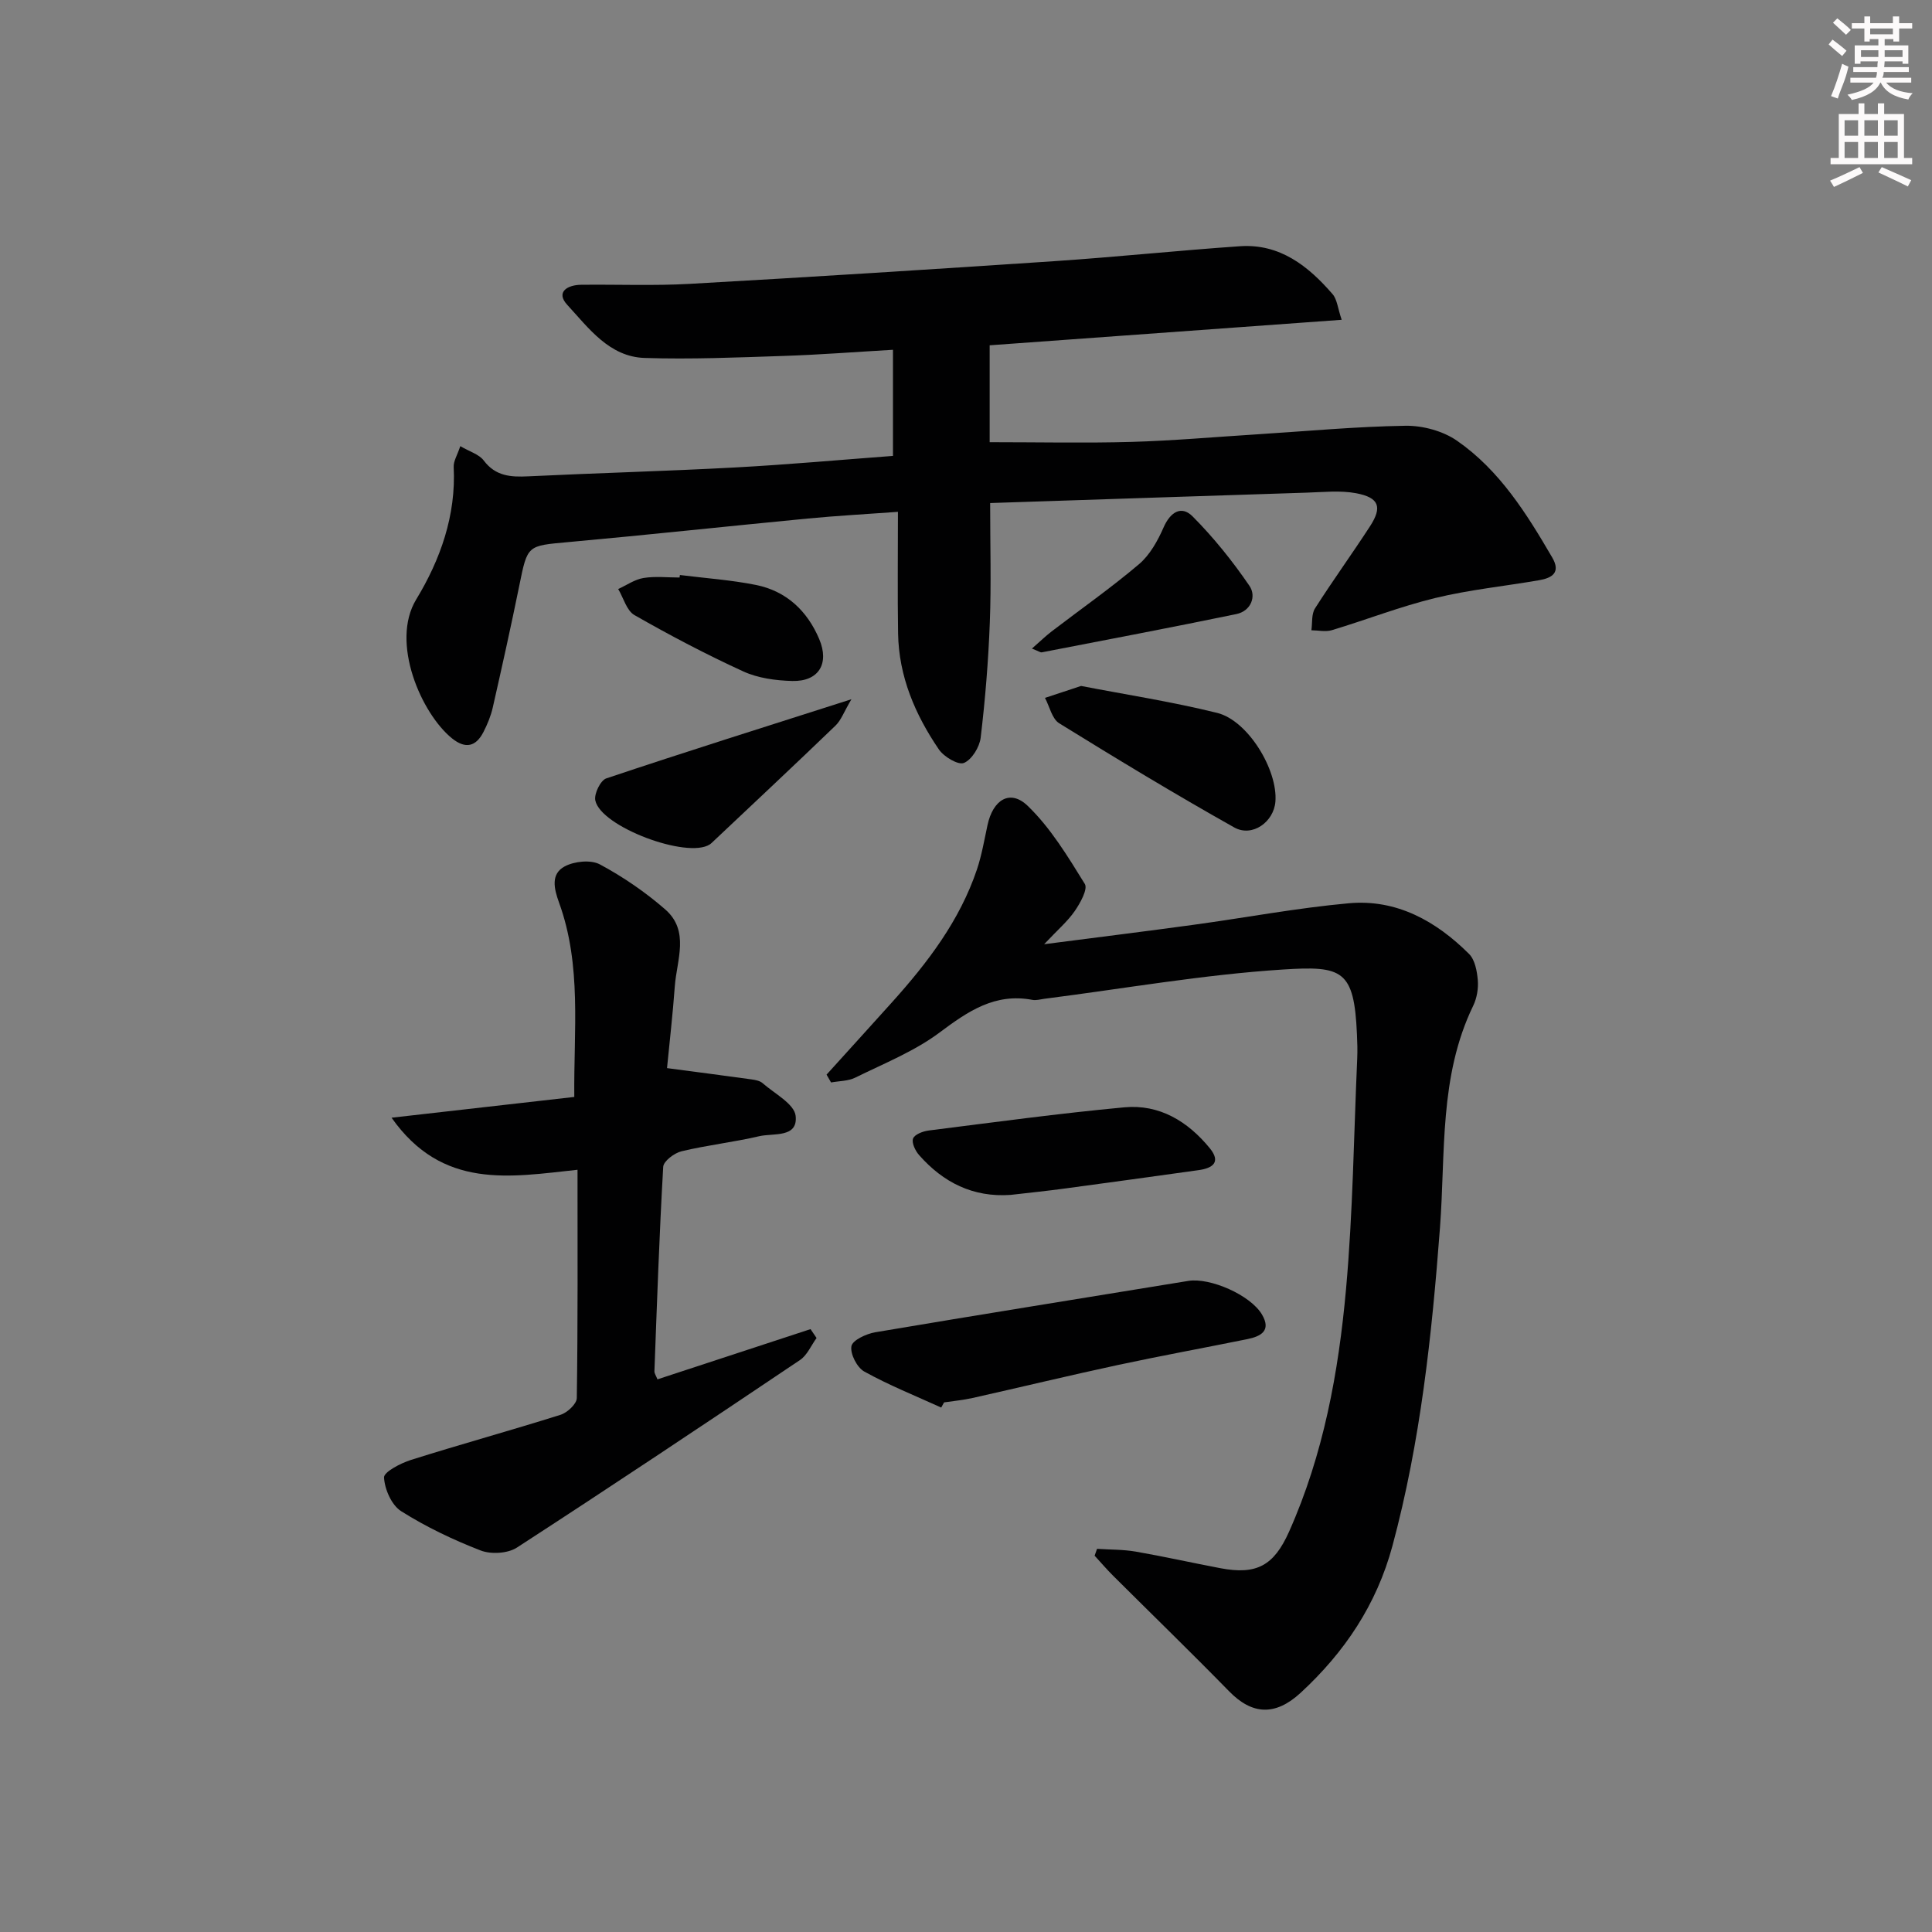 <svg enable-background="new 0 0 400 400" viewBox="0 0 400 400" xmlns="http://www.w3.org/2000/svg"><rect x="0" y="0" width="400" height="400" fill="#808080" stroke="none"/><g fill="#010102"><path d="m205 104.15c0 8.77.24 16.76-.07 24.74-.3 7.96-.95 15.92-1.89 23.82-.23 1.95-1.82 4.56-3.47 5.25-1.18.49-4.14-1.27-5.18-2.79-4.92-7.22-8.31-15.12-8.45-24.04-.13-8.13-.03-16.27-.03-25.16-6.6.48-12.66.81-18.7 1.39-16.54 1.59-33.05 3.38-49.6 4.88-8.46.77-8.39.58-10.09 8.98-1.72 8.45-3.59 16.86-5.5 25.27-.4 1.76-1.11 3.48-1.94 5.09-1.55 3.01-3.71 3.52-6.47 1.31-6.34-5.09-12.85-19.87-7.44-28.78 4.97-8.18 8.28-17.39 7.76-27.43-.06-1.2.75-2.44 1.37-4.31 1.93 1.14 3.88 1.68 4.85 2.97 2.45 3.26 5.6 3.46 9.22 3.28 14.28-.69 28.58-1.07 42.86-1.84 10.92-.59 21.81-1.58 32.65-2.39 0-7.41 0-14.33 0-21.97-7.84.45-15.22 1.03-22.61 1.27-9.6.32-19.22.73-28.81.42-7.33-.24-11.59-6.19-16.02-11-2.43-2.64.03-4.12 2.88-4.15 7.5-.09 15.01.23 22.49-.19 25.22-1.42 50.44-3.02 75.65-4.71 12.76-.86 25.49-2.2 38.25-3.08 8.26-.57 14.14 4.09 19.18 9.91.95 1.1 1.07 2.91 1.89 5.32-24.92 1.81-49.06 3.56-72.88 5.28v20.06c10.22 0 19.81.21 29.39-.06 8.63-.25 17.25-1.02 25.87-1.56 10.28-.65 20.56-1.62 30.84-1.78 3.57-.05 7.75 1.08 10.66 3.1 8.8 6.1 14.4 15.07 19.71 24.17 1.84 3.16-.07 4.25-2.72 4.71-7.18 1.24-14.47 1.97-21.53 3.69-7.24 1.76-14.23 4.5-21.37 6.65-1.3.39-2.82.03-4.24.02.22-1.53-.01-3.34.75-4.53 3.66-5.75 7.67-11.27 11.38-16.99 2.59-3.99 1.9-5.95-2.86-6.85-3.33-.63-6.88-.22-10.33-.12-21.61.69-43.19 1.42-65.45 2.15z"/><path d="m171.13 222.49c4.52-4.99 9.05-9.98 13.56-14.99 7.37-8.2 14.01-16.89 17.58-27.5.99-2.96 1.52-6.09 2.18-9.16 1.13-5.28 4.67-7.5 8.31-4.01 4.76 4.58 8.32 10.5 11.84 16.18.66 1.07-.95 3.97-2.09 5.62-1.47 2.13-3.52 3.87-6.33 6.86 11.25-1.46 21.17-2.68 31.07-4.04 10.68-1.46 21.3-3.47 32.02-4.44 9.87-.89 18.04 3.68 24.87 10.48 1.23 1.22 1.66 3.55 1.82 5.42.15 1.75-.19 3.76-.96 5.34-7.08 14.62-5.7 30.5-6.87 45.96-1.68 22.2-4.02 44.25-9.84 65.85-3.28 12.16-9.91 22.02-19 30.41-5.28 4.87-10.07 4.55-14.8-.29-7.89-8.07-15.99-15.93-23.99-23.9-1.35-1.34-2.58-2.79-3.87-4.19.17-.47.33-.95.5-1.42 2.67.18 5.37.12 7.99.57 5.88 1.02 11.7 2.33 17.56 3.44 7.49 1.42 11.06-.52 14.21-7.57 7.13-15.98 10.24-32.99 11.79-50.2 1.43-15.88 1.61-31.87 2.32-47.81.07-1.66.02-3.33-.06-4.99-.58-13.3-2.99-14.18-15.35-13.38-16.52 1.06-32.92 3.96-49.38 6.06-.82.11-1.69.37-2.47.22-7.73-1.46-13.3 2.34-19.18 6.74-5.24 3.92-11.55 6.43-17.48 9.36-1.48.73-3.34.69-5.02 1-.32-.54-.62-1.08-.93-1.62z"/><path d="m136.12 285.58c10.6-3.48 21.14-6.94 31.69-10.4.42.61.83 1.22 1.25 1.84-1.13 1.55-1.94 3.56-3.43 4.56-19.45 13.07-38.95 26.08-58.61 38.83-1.9 1.23-5.36 1.43-7.51.6-5.7-2.21-11.3-4.88-16.45-8.13-1.98-1.25-3.42-4.53-3.55-6.98-.06-1.14 3.43-2.96 5.58-3.64 10.28-3.24 20.68-6.1 30.96-9.34 1.4-.44 3.35-2.25 3.37-3.46.23-15.63.15-31.27.15-47.27-13.97 1.49-27.97 4.17-38.5-10.78 13.18-1.5 25.27-2.87 37.83-4.3-.14-13.73 1.58-27.21-3.15-40.22-1.06-2.92-1.77-5.95 1.18-7.52 2-1.06 5.4-1.41 7.28-.4 4.79 2.57 9.38 5.72 13.49 9.29 5.15 4.47 2.41 10.5 2.01 15.95-.42 5.76-1.08 11.5-1.61 16.93 6.08.81 11.76 1.54 17.44 2.33.81.11 1.77.28 2.34.78 2.47 2.17 6.57 4.29 6.85 6.78.51 4.62-4.62 3.53-7.54 4.21-5.32 1.24-10.78 1.85-16.09 3.12-1.49.36-3.72 2.04-3.79 3.22-.81 14.1-1.29 28.22-1.82 42.34-.01.44.33.89.63 1.66z"/><path d="m194.87 291.42c-5.34-2.43-10.81-4.62-15.92-7.45-1.51-.84-2.96-3.66-2.67-5.26.22-1.24 3.09-2.57 4.94-2.88 21.58-3.65 43.19-7.09 64.79-10.63 4.51-.74 12.89 2.92 15.27 6.96 1.98 3.36-.24 4.52-3.02 5.09-8.93 1.81-17.91 3.45-26.82 5.36-10.05 2.16-20.05 4.58-30.09 6.83-1.93.43-3.92.62-5.89.91-.19.36-.39.72-.59 1.07z"/><path d="m209.24 247.39c-7.79.55-13.95-2.57-18.95-8.24-.79-.89-1.58-2.56-1.25-3.43.33-.86 2.05-1.51 3.24-1.66 13.48-1.7 26.96-3.54 40.49-4.8 7.28-.68 13.15 2.9 17.7 8.46 2.36 2.89.63 4.13-2.28 4.54-9.19 1.28-18.39 2.56-27.59 3.79-3.77.52-7.57.9-11.36 1.34z"/><path d="m223.83 142.02c9.15 1.77 18.77 3.25 28.18 5.58 6.38 1.58 12.56 11.82 12.05 18.35-.32 4.22-4.79 7.46-8.53 5.36-12.25-6.88-24.28-14.17-36.23-21.56-1.5-.93-1.99-3.47-2.95-5.26 2.23-.74 4.47-1.48 7.48-2.47z"/><path d="m176.28 144.77c-1.56 2.63-2.14 4.35-3.3 5.46-8.48 8.17-17.08 16.21-25.64 24.29-.12.11-.25.22-.39.31-4.67 3.03-22.59-3.66-23.7-9.12-.28-1.36 1.08-4.15 2.27-4.55 16.29-5.46 32.69-10.62 50.76-16.39z"/><path d="m213.65 134.28c1.74-1.52 2.86-2.62 4.09-3.56 6.05-4.63 12.3-9.01 18.1-13.93 2.24-1.91 3.86-4.84 5.07-7.6 1.4-3.19 3.69-4.6 6-2.28 4.36 4.38 8.29 9.28 11.78 14.39 1.48 2.17.3 5.22-2.73 5.84-13.4 2.77-26.84 5.32-40.27 7.92-.26.06-.59-.21-2.04-.78z"/><path d="m140.77 119.05c5.25.66 10.57 1.02 15.75 2.06 6.29 1.27 10.61 5.35 13.09 11.2 2.16 5.1-.12 8.82-5.59 8.68-3.4-.09-7.06-.58-10.11-1.97-7.69-3.52-15.2-7.47-22.55-11.67-1.62-.92-2.27-3.55-3.37-5.4 1.74-.79 3.41-1.98 5.23-2.28 2.43-.4 4.98-.1 7.47-.1.03-.16.06-.34.08-.52z"/></g><path d="m378.6 9.2.8-1c.9.7 1.9 1.4 2.9 2.3l-.9 1.1c-1.1-.9-2-1.7-2.8-2.4zm.5 10.7c.9-2.1 1.6-4.3 2.3-6.7.4.2.8.4 1.3.6-.7 3.1-1.5 4.3-2.2 6.6zm.4-15.2.9-.9c1 .8 2 1.6 2.8 2.4l-1 1c-1-.9-1.9-1.8-2.7-2.5zm12.5-1.3h1.2v1.4h2.7v1.1h-2.7v2.7h-1.2v-.5h-1.8v1.3h4.9v3.8h-1.2v-.5h-3.7c0 .4-.1.9-.1 1.2h5.1v1h-5.2c0 .5-.1.9-.3 1.2h6v1h-5.2c1.1 1.3 2.9 2 5.5 2.2-.4.4-.7.8-.9 1.3-2.9-.5-4.8-1.6-5.7-3.5h-.1c-.8 1.7-2.7 2.9-5.9 3.6-.2-.4-.6-.8-.9-1.1 2.8-.6 4.6-1.4 5.4-2.5h-4.8v-1h5.3c.1-.3.2-.7.2-1.2h-4.9v-1h5c0-.4 0-.8.1-1.2h-3.6v.5h-1.2v-3.8h4.9v-1.3h-1.8v.5h-1.1v-2.7h-2.6v-1.1h2.6v-1.4h1.2v1.4h4.7v-1.4zm-6.7 8.4h3.6c0-.4 0-.9 0-1.4h-3.6zm1.9-4.7h4.7v-1.2h-4.7zm6.7 3.3h-3.7v1.4h3.7z" fill="#fcfafa"/><path d="m384.7 21.4h1.3v2.2h2.8v-2.2h1.3v2.2h4.1v9.1h1.7v1.3h-16.9v-1.3h1.7v-9.1h4.1v-2.2zm.3 13.2.7 1.2c-1.8.9-3.8 1.9-6 2.9-.2-.4-.5-.8-.8-1.3 2.4-1 4.4-2 6.1-2.8zm-3.1-6.5h2.8v-3.2h-2.8zm0 4.6h2.8v-3.3h-2.8v3.2zm4.1-4.6h2.8v-3.2h-2.8zm0 4.6h2.8v-3.3h-2.8zm3.6 1.9c2.1.9 4.1 1.8 6.1 2.7l-.7 1.3c-2.2-1.1-4.2-2-6.1-2.9zm3.3-9.7h-2.8v3.2h2.8zm-2.8 7.8h2.8v-3.3h-2.8z" fill="#fcfafa"/></svg>